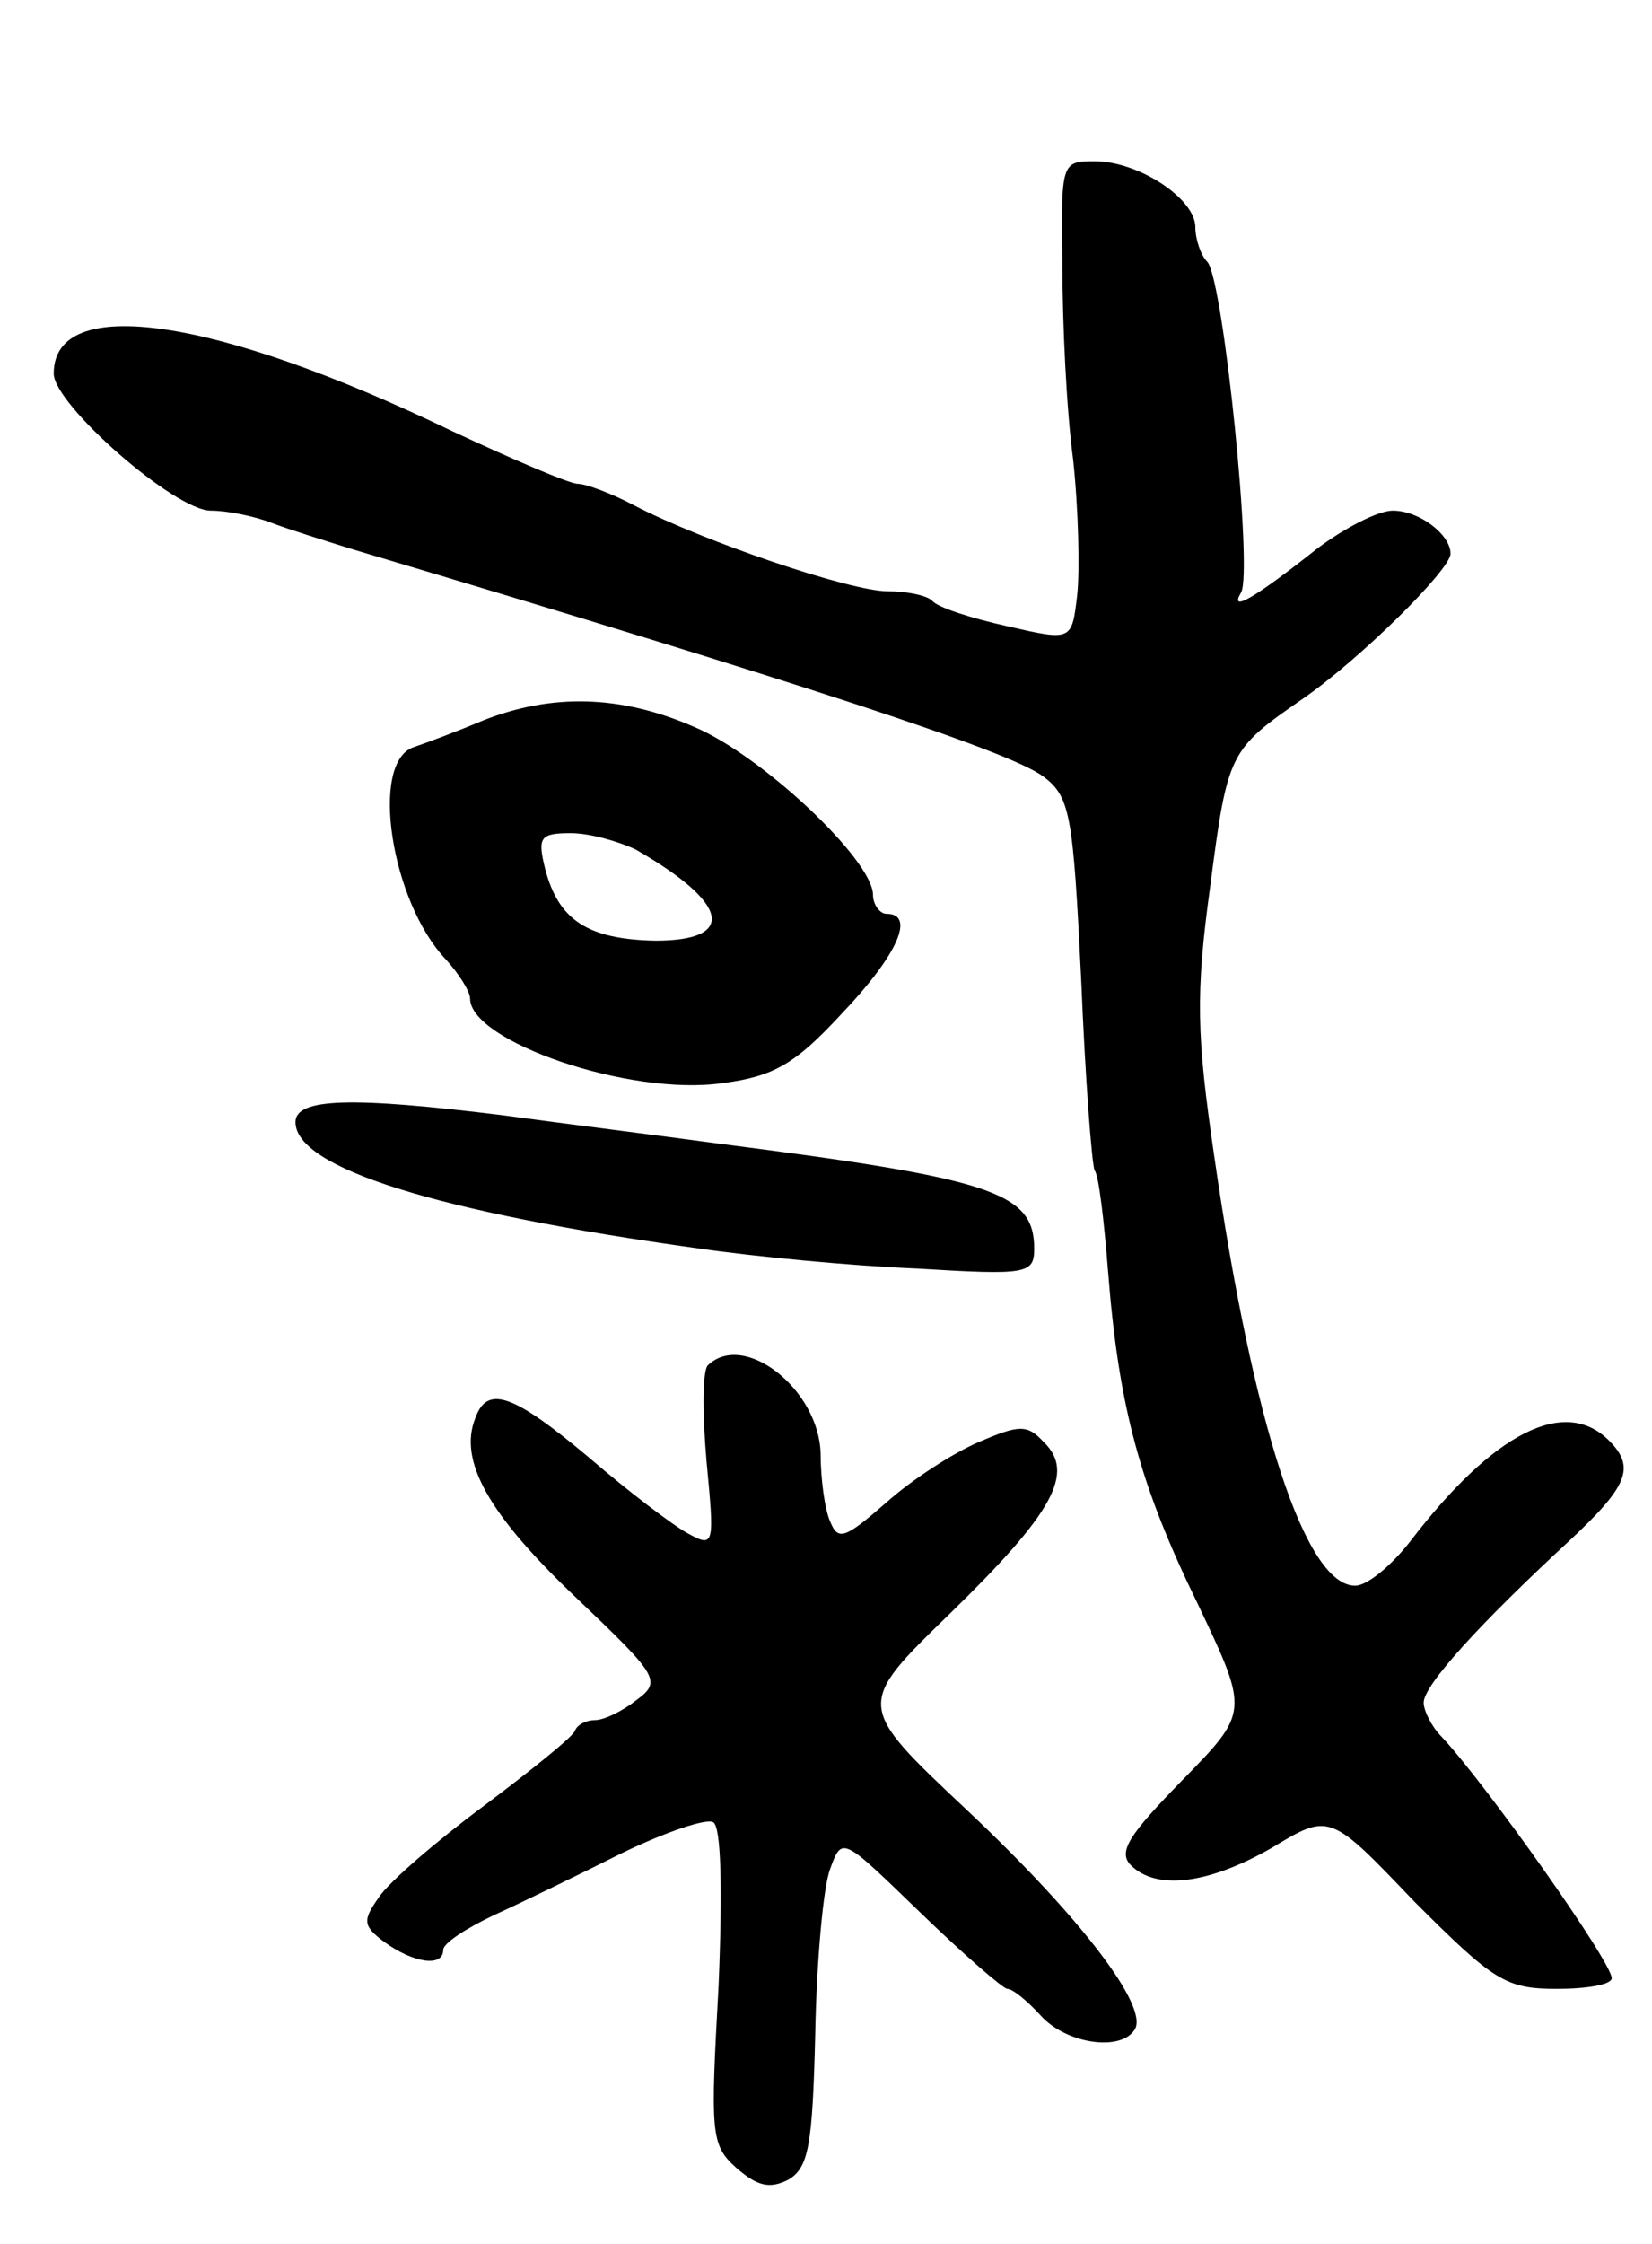 <svg version="1.0" xmlns="http://www.w3.org/2000/svg"
 width="123pt" height="167pt" viewBox="0 0 123 167"
 preserveAspectRatio="xMidYMid meet">
<g transform="translate(0,167) scale(0.1,-0.1)"
fill="#000000" stroke="none">
<path d="M791 1473 c0 -43 3 -108 8 -145 4 -37 5 -83 3 -101 -4 -34 -4 -34
-52 -23 -27 6 -52 14 -56 19 -4 4 -19 7 -33 7 -28 0 -137 37 -189 64 -17 9
-36 16 -42 16 -6 0 -48 18 -93 39 -176 85 -297 103 -297 43 0 -23 90 -102 117
-102 12 0 32 -4 45 -9 13 -5 39 -13 58 -19 339 -101 492 -151 517 -170 20 -15
22 -29 28 -151 3 -74 8 -138 10 -142 3 -3 7 -37 10 -75 8 -102 24 -160 67
-248 38 -80 38 -80 -12 -131 -39 -40 -48 -53 -38 -63 19 -19 58 -14 105 13 43
26 43 26 106 -40 59 -59 68 -65 106 -65 22 0 41 3 41 8 0 12 -94 145 -127 180
-7 7 -13 19 -13 25 0 13 42 59 108 120 44 41 50 55 30 75 -33 33 -86 6 -148
-75 -14 -18 -32 -33 -41 -33 -37 0 -76 119 -105 320 -13 89 -14 120 -3 200 13
100 14 102 69 140 42 29 110 96 110 108 0 14 -23 32 -43 32 -11 0 -36 -13 -56
-28 -48 -38 -66 -48 -57 -33 9 15 -13 232 -25 246 -5 5 -9 17 -9 26 0 21 -42
49 -75 49 -25 0 -25 -1 -24 -77z"/>
<path d="M360 1134 c-19 -8 -43 -17 -52 -20 -33 -11 -17 -115 24 -158 10 -11
18 -24 18 -29 0 -32 119 -73 188 -63 38 5 54 14 89 52 41 43 55 74 33 74 -5 0
-10 7 -10 14 0 26 -83 104 -133 125 -55 24 -106 25 -157 5z m113 -96 c70 -40
76 -68 15 -68 -50 1 -72 15 -82 53 -6 24 -4 27 19 27 14 0 35 -6 48 -12z"/>
<path d="M220 835 c0 -34 105 -67 300 -94 41 -6 114 -13 163 -15 82 -5 87 -4
87 15 0 42 -32 52 -235 78 -44 6 -116 15 -160 21 -113 14 -155 13 -155 -5z"/>
<path d="M527 654 c-4 -4 -4 -36 -1 -71 6 -63 6 -65 -14 -54 -11 6 -44 31 -73
56 -56 47 -76 55 -85 30 -13 -32 10 -72 74 -133 62 -59 65 -63 46 -77 -10 -8
-24 -15 -31 -15 -6 0 -13 -3 -15 -8 -1 -4 -32 -29 -68 -56 -35 -26 -71 -57
-78 -68 -12 -17 -12 -21 4 -33 22 -16 44 -19 44 -6 0 5 17 16 38 26 20 9 63
30 95 46 33 16 63 26 68 23 6 -3 7 -51 4 -122 -6 -109 -6 -118 13 -135 16 -14
25 -16 39 -9 15 9 18 25 20 109 1 54 6 109 11 122 9 25 9 24 67 -32 32 -31 62
-57 65 -57 4 0 15 -9 25 -20 19 -21 60 -27 70 -10 10 17 -40 83 -125 163 -83
78 -83 78 -13 146 77 75 94 105 70 128 -12 13 -18 13 -48 0 -19 -8 -50 -28
-69 -45 -31 -27 -36 -29 -42 -14 -4 9 -7 32 -7 50 -1 48 -57 92 -84 66z"/>
</g>
</svg>
